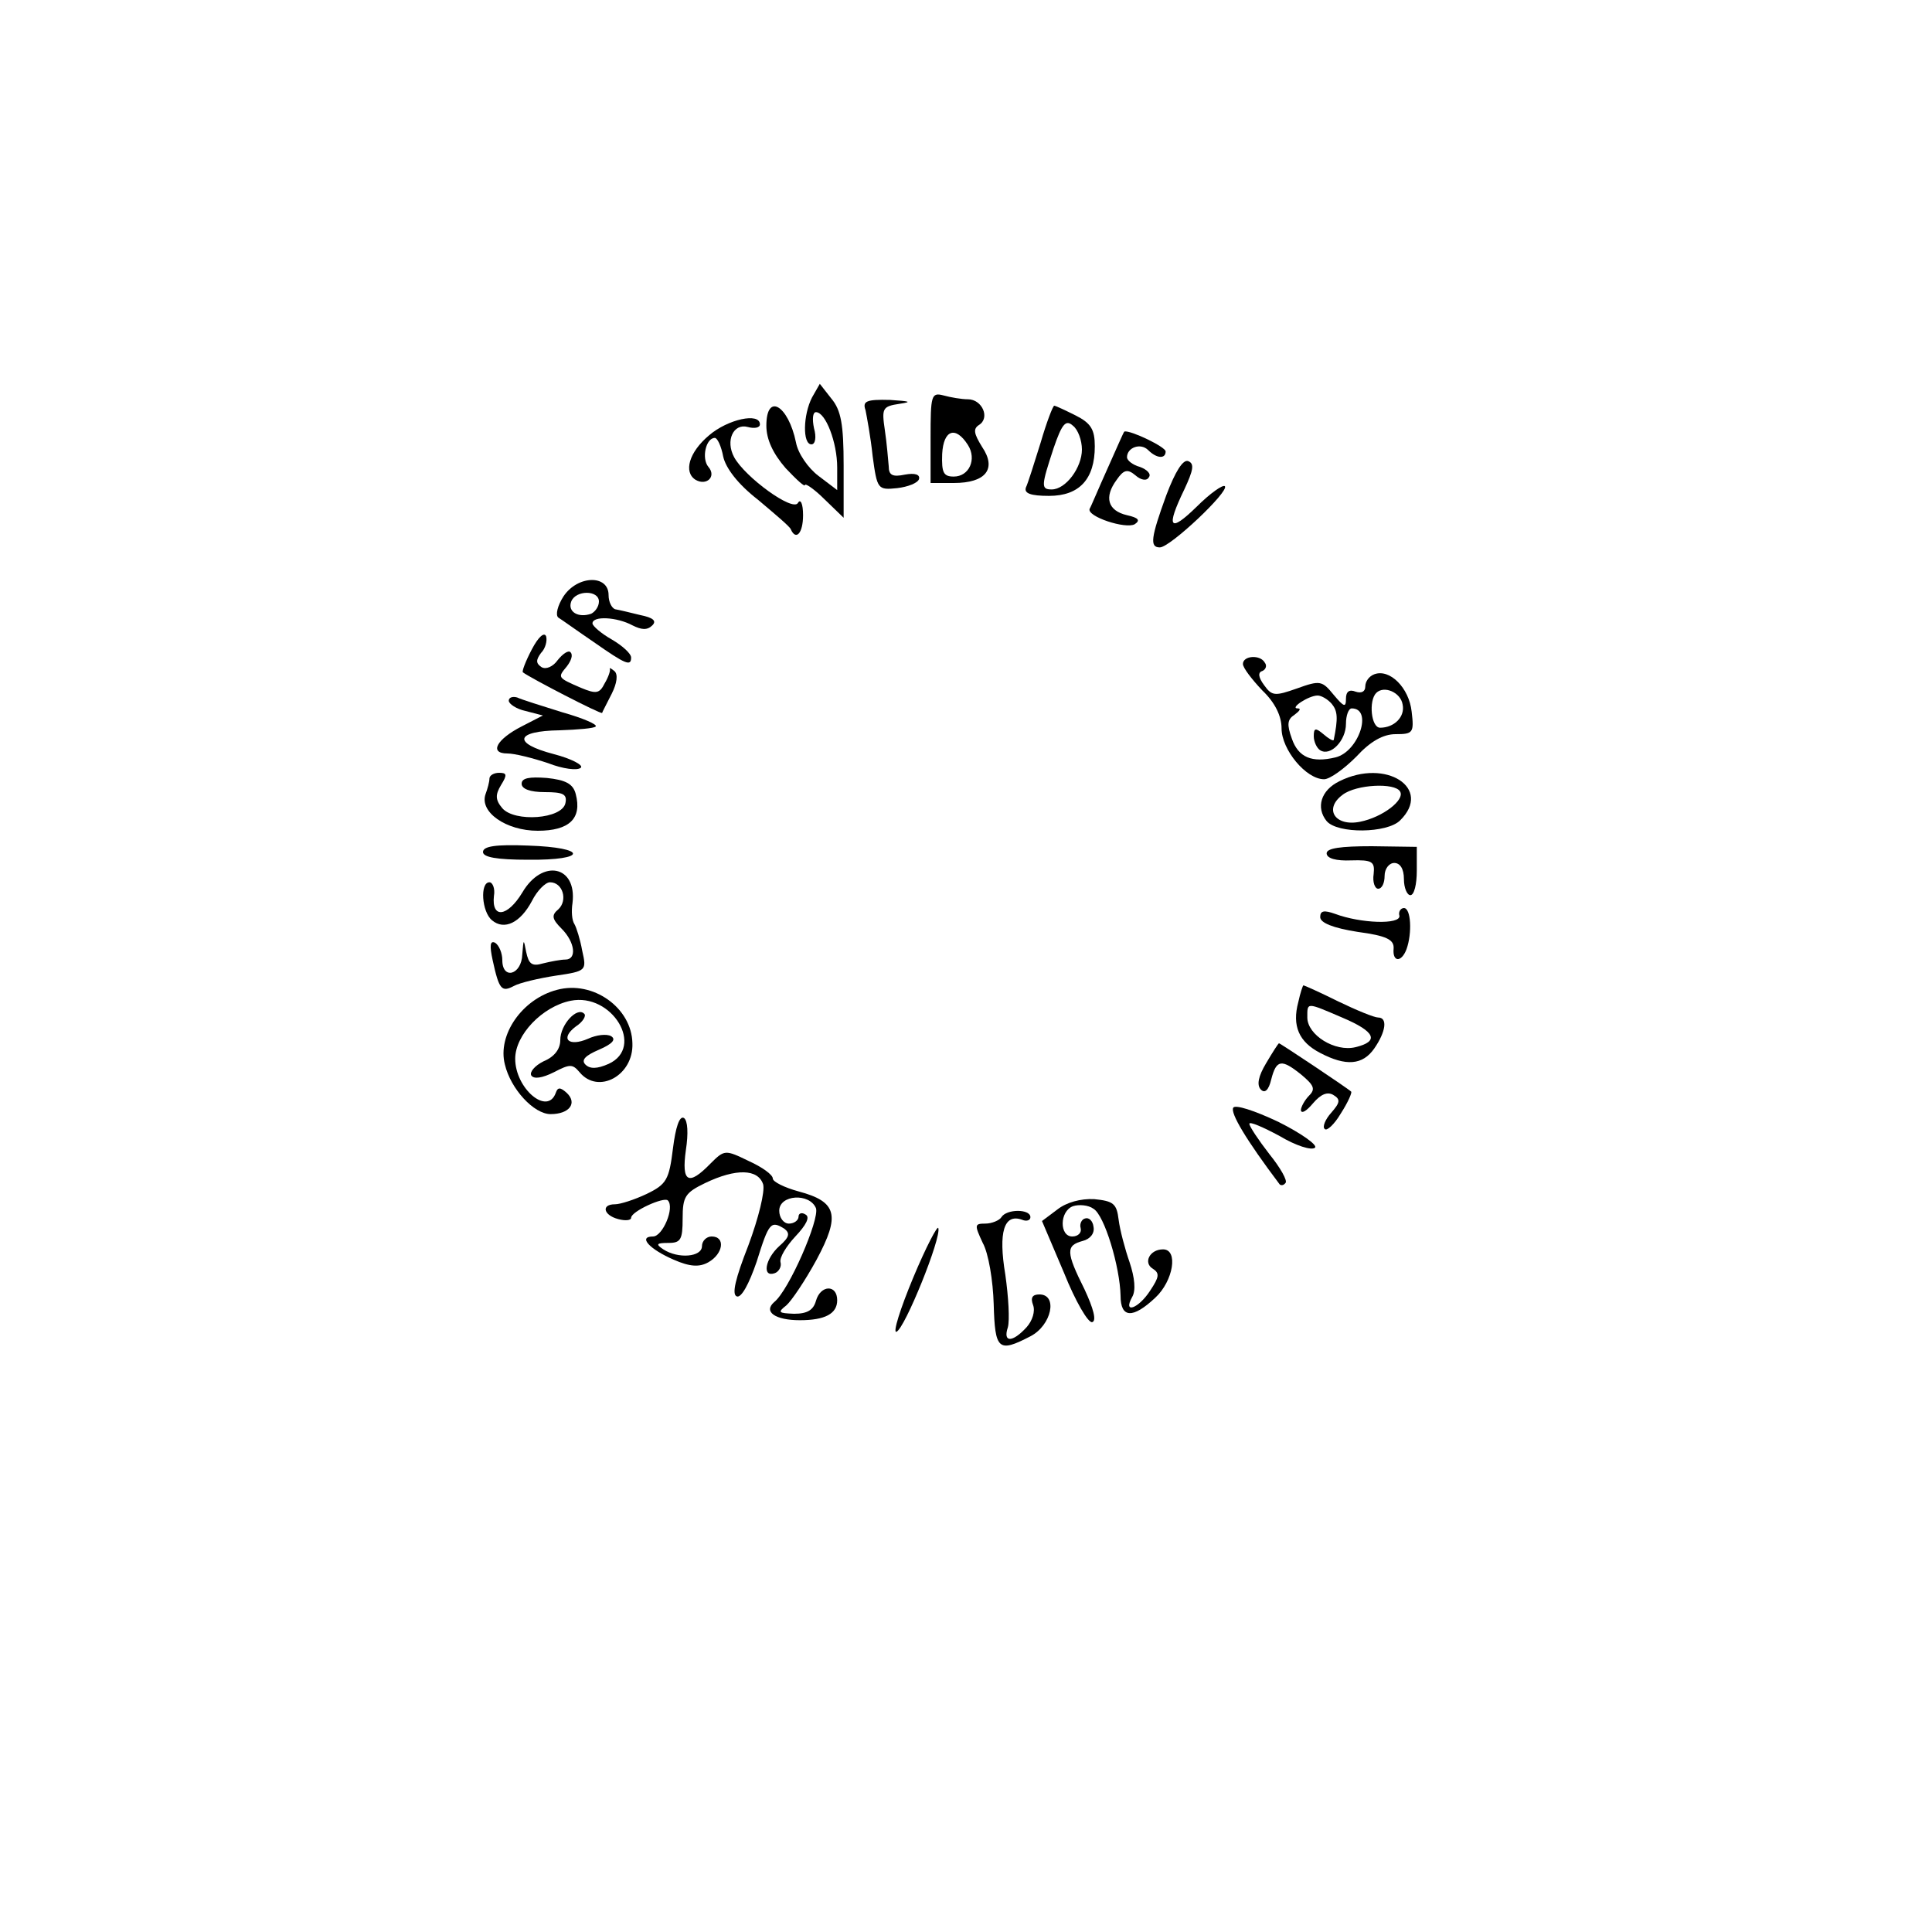 <?xml version="1.0" standalone="no"?>
<!DOCTYPE svg PUBLIC "-//W3C//DTD SVG 20010904//EN"
 "http://www.w3.org/TR/2001/REC-SVG-20010904/DTD/svg10.dtd">
<svg version="1.0" xmlns="http://www.w3.org/2000/svg"
 width="300pt" height="300pt" viewBox="0 0 300 300"
 preserveAspectRatio="xMidYMid meet">
<g transform="translate(0,300) scale(0.1,-0.1)"
fill="#000000" stroke="none">
<path d="M1261 2383 c-14 -27 -15 -73 -1 -73 6 0 8 11 4 25 -3 14 -2 25 3 25
15 0 33 -47 33 -86 l0 -35 -29 22 c-16 12 -32 35 -35 52 -12 58 -46 78 -46 26
0 -21 10 -43 30 -66 17 -18 30 -30 30 -26 0 3 14 -6 30 -22 l30 -29 0 81 c0
64 -4 86 -19 104 l-18 23 -12 -21z"/>
<path d="M1445 2320 l0 -70 36 0 c50 0 67 22 44 56 -13 21 -14 28 -5 34 18 11
5 40 -17 40 -10 0 -27 3 -38 6 -19 5 -20 0 -20 -66z m58 -11 c14 -22 2 -49
-22 -49 -16 0 -19 6 -18 35 2 38 21 44 40 14z"/>
<path d="M1344 2363 c2 -10 8 -42 11 -71 7 -52 8 -53 38 -50 17 2 32 8 34 14
2 7 -6 10 -22 7 -19 -4 -25 -1 -25 13 -1 11 -3 36 -6 56 -5 34 -4 37 23 41 20
3 16 4 -15 6 -37 1 -43 -2 -38 -16z"/>
<path d="M1616 2313 c-10 -32 -20 -64 -23 -70 -3 -9 7 -13 36 -13 47 0 71 26
71 77 0 26 -6 36 -30 48 -16 8 -31 15 -33 15 -2 0 -12 -26 -21 -57z m64 -11
c0 -28 -25 -62 -47 -62 -17 0 -16 6 3 64 13 38 19 45 30 35 8 -6 14 -23 14
-37z"/>
<path d="M1101 2324 c-31 -26 -40 -57 -21 -69 17 -10 33 5 20 20 -11 13 -4 45
10 45 4 0 10 -13 13 -29 4 -18 23 -43 54 -67 26 -22 50 -42 51 -46 8 -18 19
-6 19 22 0 18 -4 26 -8 19 -8 -14 -82 40 -99 71 -14 26 -1 53 21 47 11 -3 19
-1 19 4 0 19 -50 8 -79 -17z"/>
<path d="M1720 2273 c-14 -31 -26 -60 -28 -63 -5 -12 56 -32 70 -24 9 6 6 10
-12 14 -30 7 -36 28 -16 55 11 16 17 17 29 7 9 -8 18 -9 21 -3 4 5 -3 12 -14
16 -11 3 -20 10 -20 15 0 15 21 23 33 11 13 -13 27 -14 27 -2 0 7 -54 33 -64
31 -1 0 -12 -26 -26 -57z"/>
<path d="M1811 2231 c-24 -66 -26 -81 -10 -81 16 0 108 87 101 95 -3 3 -23
-11 -44 -32 -42 -41 -48 -33 -19 27 14 30 16 40 6 44 -8 3 -20 -16 -34 -53z"/>
<path d="M875 2074 c-9 -14 -13 -29 -8 -33 5 -3 30 -21 55 -38 50 -35 58 -38
58 -24 0 6 -13 18 -30 28 -16 9 -30 21 -30 25 0 12 38 10 62 -3 14 -7 23 -8
31 0 7 7 1 12 -19 16 -16 4 -33 8 -39 9 -5 2 -10 11 -10 22 0 32 -48 31 -70
-2z m55 -8 c0 -8 -6 -16 -12 -19 -20 -7 -37 3 -31 19 7 18 43 18 43 0z"/>
<path d="M826 1992 c-10 -19 -16 -35 -14 -36 10 -8 122 -66 123 -63 0 1 7 14
15 30 8 16 10 30 4 35 -5 4 -8 6 -7 3 1 -2 -2 -12 -8 -22 -8 -16 -13 -17 -37
-7 -37 16 -36 16 -22 33 7 9 10 18 6 22 -3 4 -12 -2 -20 -12 -7 -10 -18 -15
-25 -11 -9 6 -9 11 -1 22 7 7 10 19 8 26 -3 7 -12 -1 -22 -20z"/>
<path d="M1930 1969 c0 -6 14 -24 30 -41 20 -19 30 -40 30 -59 0 -33 38 -79
66 -79 9 0 31 16 50 35 22 24 42 35 61 35 27 0 29 2 25 35 -4 37 -34 67 -58
58 -8 -3 -14 -11 -14 -19 0 -8 -6 -11 -15 -8 -10 4 -15 0 -15 -11 0 -14 -3
-13 -19 6 -18 22 -21 23 -57 10 -34 -12 -39 -12 -51 5 -9 12 -10 20 -3 22 5 2
8 8 4 13 -7 13 -34 11 -34 -2z m248 -63 c4 -19 -13 -36 -35 -36 -14 0 -18 42
-6 54 12 12 38 1 41 -18z m-110 1 c9 -11 10 -22 3 -56 -1 -2 -8 2 -16 9 -12
10 -15 10 -15 -3 0 -9 5 -19 10 -22 16 -10 40 15 40 41 0 13 4 24 9 24 33 0
11 -67 -25 -76 -37 -9 -58 0 -68 29 -8 22 -7 30 4 37 8 6 11 10 5 10 -13 0 17
20 31 20 6 0 16 -6 22 -13z"/>
<path d="M790 1912 c0 -5 12 -13 26 -16 l27 -7 -33 -17 c-39 -20 -51 -42 -22
-42 11 0 39 -7 63 -15 23 -9 46 -12 51 -7 4 4 -15 14 -42 21 -65 17 -60 36 9
37 28 1 54 3 56 6 3 3 -20 13 -52 22 -32 10 -64 20 -70 23 -7 2 -13 0 -13 -5z"/>
<path d="M760 1791 c0 -5 -3 -16 -6 -24 -10 -28 32 -57 81 -57 49 0 69 19 59
57 -4 16 -16 22 -45 25 -27 2 -39 0 -39 -9 0 -8 13 -13 36 -13 28 0 35 -3 32
-17 -5 -25 -79 -30 -98 -8 -11 13 -11 21 -2 36 10 16 9 19 -3 19 -8 0 -15 -4
-15 -9z"/>
<path d="M2080 1787 c-29 -14 -37 -41 -20 -62 17 -20 94 -19 114 1 51 50 -22
97 -94 61z m94 -16 c8 -13 -27 -40 -62 -47 -39 -8 -57 20 -27 42 21 16 81 19
89 5z"/>
<path d="M750 1677 c0 -8 21 -12 70 -12 93 -1 93 19 0 22 -50 2 -70 -1 -70
-10z"/>
<path d="M2060 1675 c0 -8 15 -12 38 -11 33 1 37 -2 35 -21 -2 -13 2 -23 7
-23 6 0 10 9 10 20 0 11 7 20 15 20 9 0 15 -9 15 -25 0 -14 5 -25 10 -25 6 0
10 17 10 38 l0 37 -70 1 c-48 0 -70 -3 -70 -11z"/>
<path d="M811 1614 c-23 -38 -48 -41 -44 -5 2 11 -2 21 -7 21 -15 0 -12 -46 4
-59 19 -16 44 -4 62 30 8 16 21 29 28 29 20 0 28 -28 13 -42 -11 -9 -10 -15 5
-30 21 -21 24 -48 6 -48 -7 0 -23 -3 -35 -6 -17 -5 -22 -1 -26 18 -4 21 -4 20
-6 -4 -1 -32 -31 -40 -31 -9 0 11 -5 23 -11 27 -8 4 -9 -4 -4 -27 10 -46 14
-50 33 -40 9 5 39 12 65 16 48 7 48 8 41 39 -3 17 -9 36 -12 41 -4 6 -5 20 -3
33 7 58 -47 69 -78 16z"/>
<path d="M2050 1576 c0 -9 20 -17 58 -23 45 -6 57 -12 56 -26 -2 -21 12 -22
20 -1 9 25 7 64 -4 64 -5 0 -9 -6 -7 -12 2 -14 -60 -12 -100 3 -17 6 -23 5
-23 -5z"/>
<path d="M865 1463 c-54 -14 -93 -70 -81 -116 9 -38 45 -77 71 -77 29 0 42 17
25 33 -10 9 -14 9 -17 0 -13 -36 -63 7 -63 53 0 37 42 81 86 90 64 13 116 -72
59 -98 -18 -8 -29 -8 -36 -1 -7 7 0 14 21 23 21 9 27 16 19 21 -7 4 -23 2 -36
-4 -30 -13 -44 0 -19 19 11 7 17 17 13 20 -11 11 -37 -17 -37 -41 0 -14 -9
-26 -26 -33 -14 -7 -22 -17 -19 -22 4 -6 17 -4 35 5 25 13 29 13 40 0 29 -35
84 -5 82 45 -1 55 -61 98 -117 83z"/>
<path d="M2016 1444 c-10 -37 1 -62 34 -79 40 -21 66 -19 84 7 18 26 21 48 6
48 -6 0 -33 11 -62 25 -28 14 -53 25 -54 25 -1 0 -5 -12 -8 -26z m68 -24 c52
-22 58 -37 21 -46 -32 -8 -75 19 -75 46 0 24 -2 24 54 0z"/>
<path d="M1966 1349 c-12 -20 -15 -34 -8 -41 6 -6 12 -1 16 16 8 31 16 32 47
7 19 -16 22 -22 12 -32 -7 -7 -13 -18 -13 -23 1 -6 9 -1 19 11 12 14 22 18 31
13 12 -7 11 -12 -3 -28 -9 -10 -14 -22 -10 -25 3 -4 15 7 25 24 11 17 18 33
16 34 -5 5 -110 75 -112 75 -1 0 -10 -14 -20 -31z"/>
<path d="M1915 1280 c-5 -8 20 -50 72 -119 2 -2 6 -2 9 2 4 3 -8 24 -25 45
-17 22 -31 43 -31 47 0 4 21 -5 47 -19 25 -15 50 -23 55 -18 4 4 -21 22 -57
40 -38 18 -67 27 -70 22z"/>
<path d="M1045 1217 c-6 -49 -10 -56 -41 -71 -19 -9 -41 -16 -49 -16 -22 0
-18 -17 5 -23 11 -3 20 -2 20 2 0 10 51 33 57 27 11 -11 -8 -56 -23 -56 -24 0
-5 -20 32 -36 25 -11 40 -12 54 -4 23 13 27 40 5 40 -8 0 -15 -7 -15 -15 0
-17 -37 -20 -60 -5 -12 8 -11 10 8 10 19 0 22 5 22 38 0 34 4 40 35 55 48 23
82 22 90 -2 3 -11 -7 -52 -23 -95 -20 -51 -26 -76 -18 -79 7 -3 19 19 31 54
19 61 22 64 43 51 9 -7 8 -13 -8 -27 -22 -20 -27 -49 -7 -42 6 2 11 10 9 17
-2 7 9 25 23 40 17 18 23 30 16 34 -6 4 -11 2 -11 -3 0 -6 -7 -11 -15 -11 -8
0 -15 9 -15 20 0 25 47 28 57 4 6 -17 -42 -128 -65 -146 -17 -15 2 -28 40 -28
39 0 58 10 58 31 0 25 -26 24 -33 -1 -4 -14 -13 -20 -34 -20 -24 1 -26 2 -12
13 8 7 29 38 47 71 37 69 32 90 -28 106 -22 6 -40 15 -40 20 0 6 -17 18 -37
27 -37 18 -38 18 -60 -4 -34 -35 -45 -29 -38 21 4 26 3 46 -3 50 -7 4 -13 -15
-17 -47z"/>
<path d="M1642 1122 l-24 -18 34 -80 c18 -45 38 -79 44 -77 7 2 2 21 -12 51
-29 58 -29 68 -3 75 12 3 19 12 17 22 -1 9 -7 15 -13 13 -5 -1 -9 -8 -7 -15 2
-7 -4 -13 -13 -13 -20 0 -20 39 1 47 9 3 24 2 32 -4 17 -10 41 -90 42 -135 0
-35 19 -36 54 -3 28 26 36 75 12 75 -21 0 -31 -21 -16 -30 11 -7 10 -13 -4
-34 -18 -28 -43 -37 -28 -10 6 10 4 30 -4 54 -7 20 -15 50 -17 66 -3 25 -8 29
-38 32 -21 1 -43 -5 -57 -16z"/>
<path d="M1555 1110 c-3 -5 -15 -10 -25 -10 -17 0 -17 -2 -4 -30 9 -16 16 -59
17 -95 2 -71 7 -76 57 -50 33 17 43 65 14 65 -11 0 -14 -5 -10 -16 4 -10 -1
-25 -10 -35 -22 -24 -37 -24 -29 0 3 11 1 47 -4 82 -11 66 -2 95 26 85 7 -3
13 -1 13 4 0 13 -37 13 -45 0z"/>
<path d="M1418 1016 c-20 -48 -32 -86 -26 -84 13 5 70 146 65 161 -1 5 -19
-29 -39 -77z"/>
</g>
</svg>

